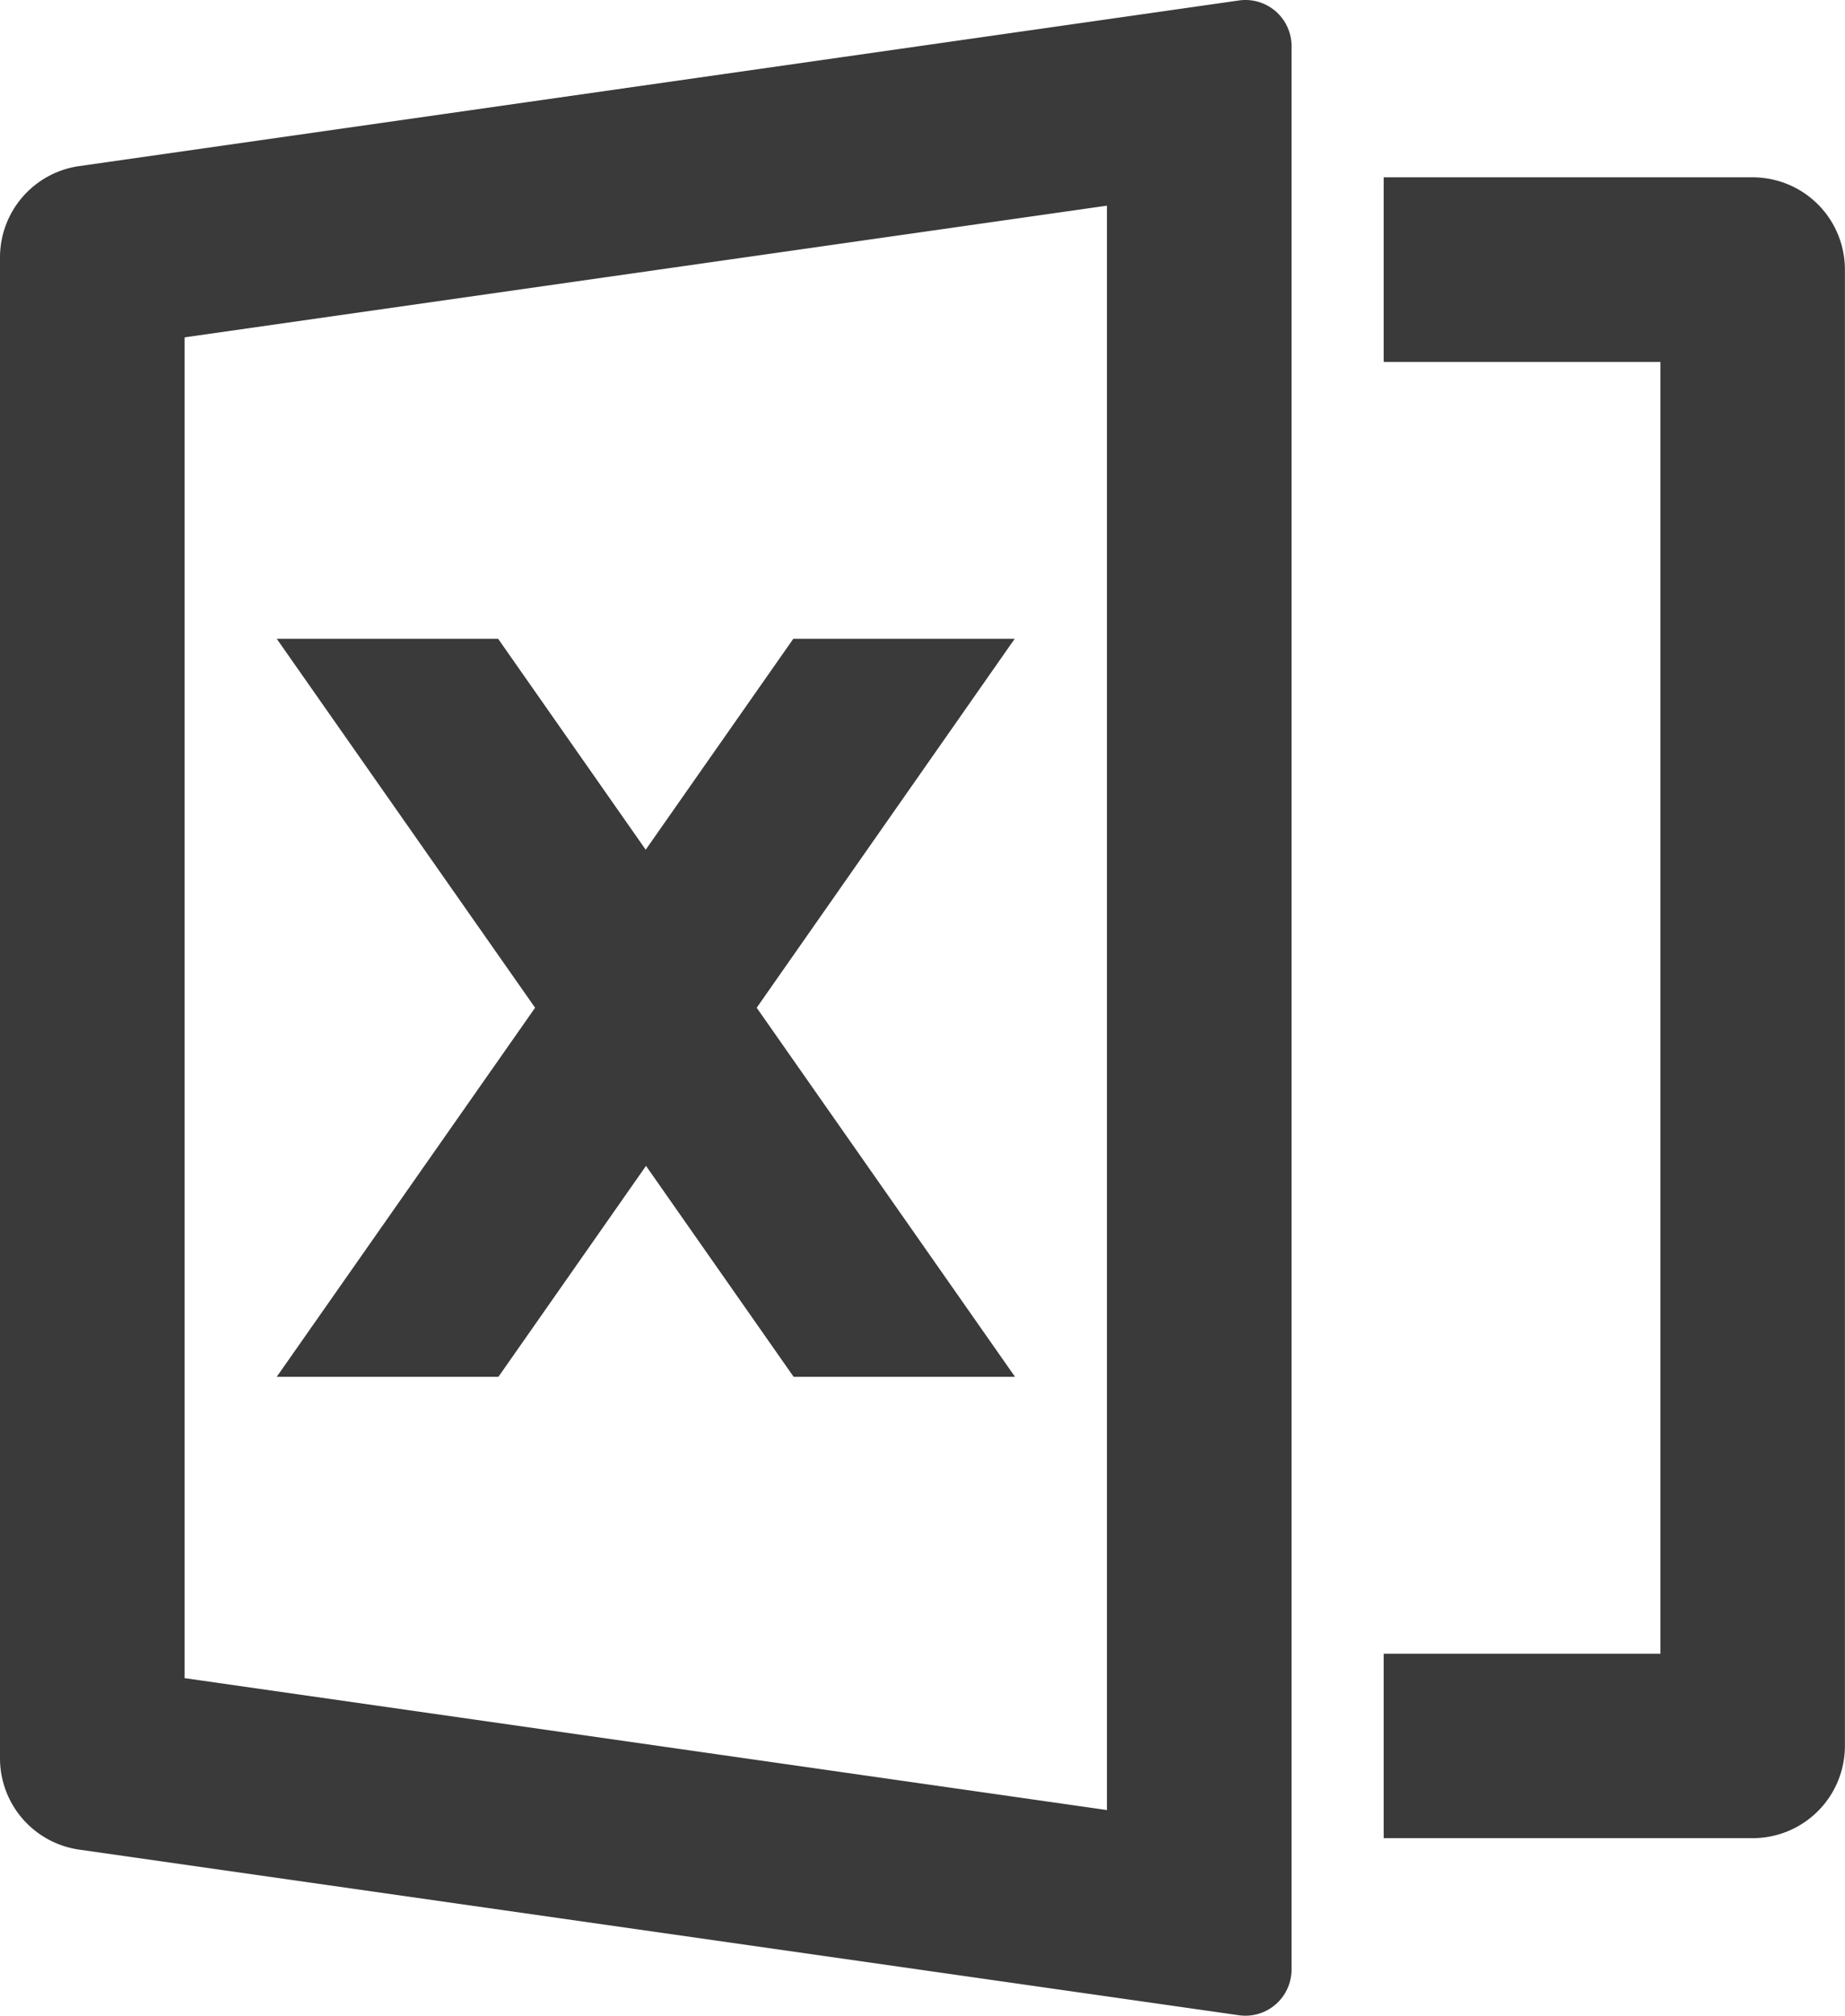 <svg xmlns="http://www.w3.org/2000/svg" viewBox="0 0 426.69 466.05">
    <path fill="#3A3A3A" d="M18.35,38.4,286.51.11a10.66,10.66,0,0,1,12.07,9,11.1,11.1,0,0,1,.11,1.52V455.38A10.67,10.67,0,0,1,288,466.05a10.56,10.56,0,0,1-1.49-.11L18.33,427.65A21.33,21.33,0,0,1,0,406.53v-347A21.33,21.33,0,0,1,18.33,38.4ZM42.69,78V388L256,418.5V47.55ZM320,382.36h64V83.69H320V41h85.33a21.33,21.33,0,0,1,21.34,21.33V403.69A21.33,21.33,0,0,1,405.35,425H320ZM175,233l59.74,85.33h-51.2l-34.14-48.77-34.13,48.77H64L123.75,233,64,147.69h51.2l34.13,48.77,34.14-48.77h51.2Z"/>
</svg>